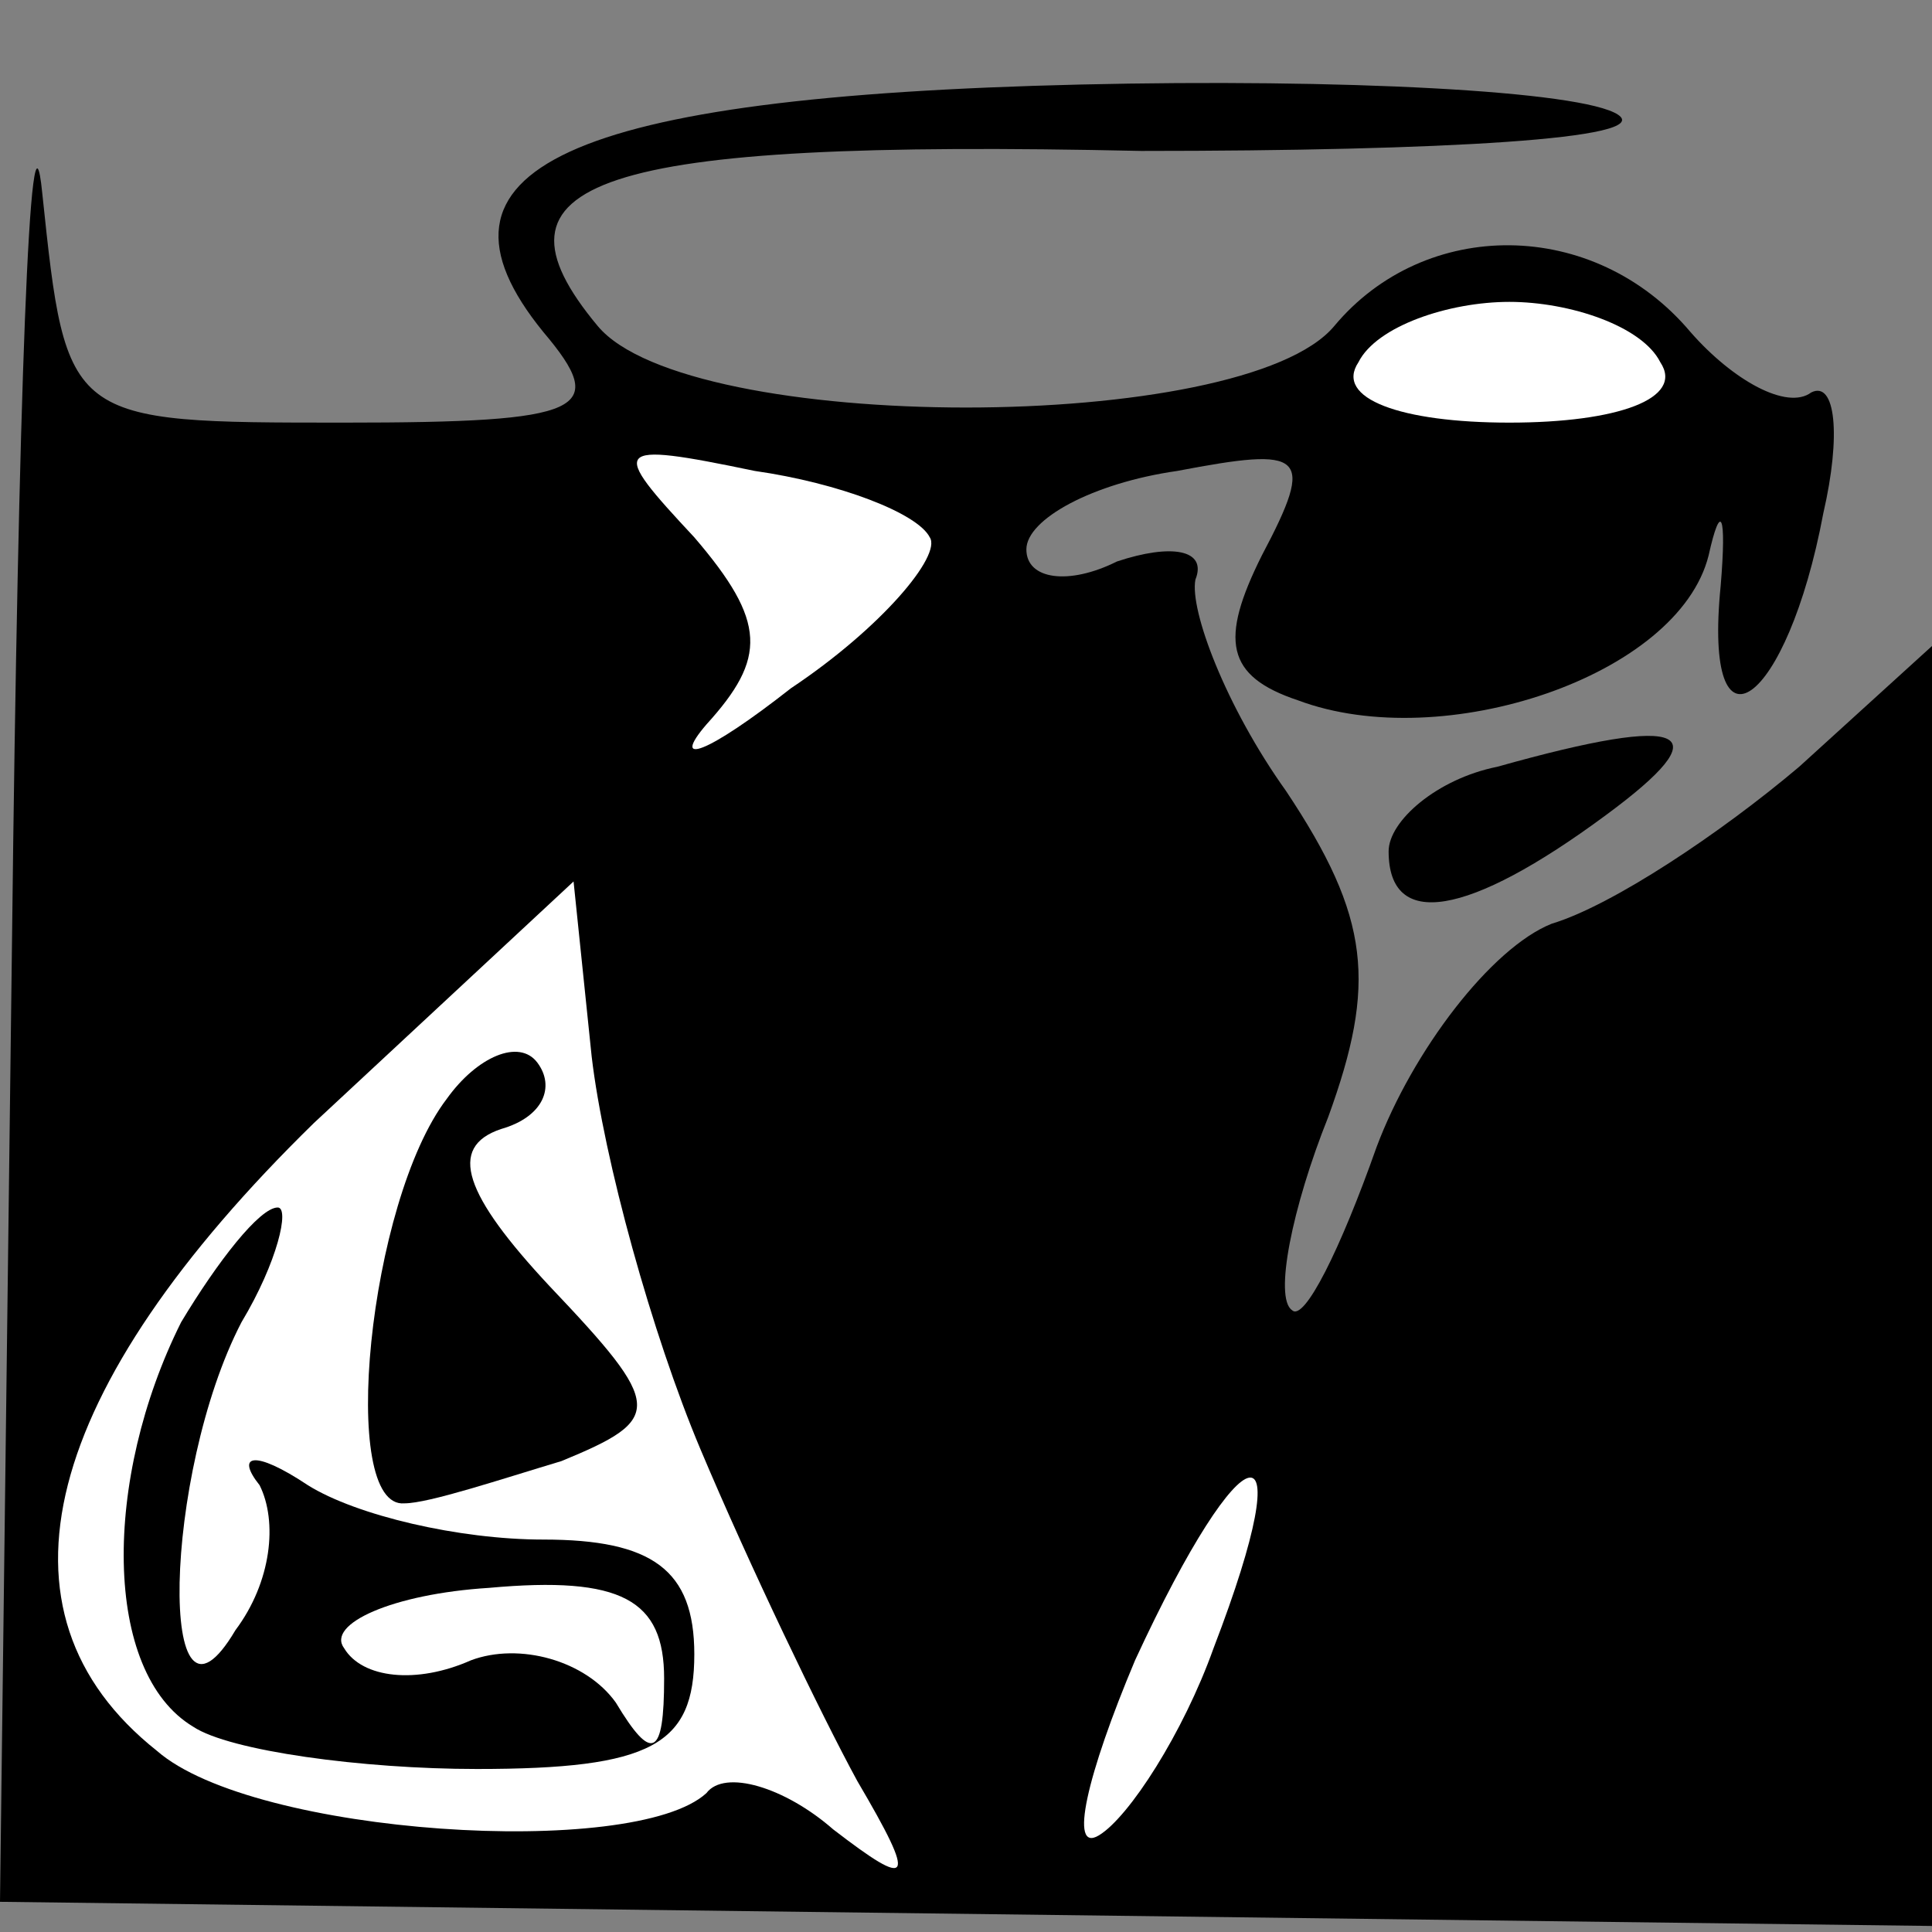 <?xml version="1.0" standalone="no"?>
<!DOCTYPE svg PUBLIC "-//W3C//DTD SVG 20010904//EN"
 "http://www.w3.org/TR/2001/REC-SVG-20010904/DTD/svg10.dtd">
<svg version="1.0" xmlns="http://www.w3.org/2000/svg"
 width="32pt" height="32pt" viewBox="0 0 32 32"
 preserveAspectRatio="xMidYMid meet">
<rect x="0" y="0" width="32" height="32" fill="#808080" stroke="none"/>
<g transform="translate(0,32) scale(0.1,-0.1)"
fill="#000000" stroke="none">
<path fill="#000000" stroke="none" d="M2 165 l-2 -160 160 -2 160 -2 0 106 0
106 -22 -20 c-13 -11 -31 -23 -41 -26 -10 -4 -23 -21 -29 -37 -6 -17 -12 -29
-14 -27 -3 2 0 17 6 32 8 22 7 33 -7 54 -10 14 -16 30 -15 35 2 5 -4 6 -13 3
-8 -4 -15 -3 -15 2 0 5 11 11 25 13 21 4 23 3 14 -14 -7 -14 -6 -20 6 -24 24
-9 63 4 68 24 2 9 3 7 2 -5 -3 -30 11 -20 17 12 3 13 2 22 -2 20 -4 -3 -13 2
-20 10 -16 19 -44 19 -59 1 -15 -18 -107 -18 -122 0 -20 24 -1 31 90 29 50 0
85 2 79 6 -6 4 -46 6 -89 5 -85 -2 -111 -14 -89 -41 11 -13 7 -15 -33 -15 -46
0 -46 0 -50 38 -2 20 -4 -35 -5 -123z"/>
<path fill="#ffffff" stroke="none" d="M275 260 c4 -6 -7 -10 -25 -10 -18 0
-29 4 -25 10 3 6 15 10 25 10 10 0 22 -4 25 -10z"/>
<path fill="#ffffff" stroke="none" d="M154 231 c2 -3 -8 -15 -23 -25 -14 -11
-20 -13 -14 -6 10 11 10 17 -2 31 -14 15 -14 16 10 11 14 -2 27 -7 29 -11z"/>
<path fill="#ffffff" stroke="none" d="M116 80 c8 -19 20 -44 26 -55 10 -17 9
-18 -4 -8 -8 7 -18 10 -21 6 -12 -11 -75 -7 -91 7 -29 23 -19 60 26 104 l43
40 3 -29 c2 -17 10 -46 18 -65z"/>
<path fill="#ffffff" stroke="none" d="M201 47 c-5 -14 -14 -28 -19 -31 -5 -3
-2 10 6 29 18 39 28 41 13 2z"/>
<path fill="#000000" stroke="none" d="M74 138 c-13 -17 -18 -68 -7 -67 4 0
16 4 26 7 17 7 17 9 -2 29 -14 15 -17 23 -8 26 7 2 9 7 6 11 -3 4 -10 1 -15
-6z"/>
<path fill="#000000" stroke="none" d="M30 101 c-13 -26 -13 -58 2 -67 6 -4
28 -7 47 -7 29 0 36 4 36 19 0 14 -7 19 -25 19 -14 0 -31 4 -39 9 -9 6 -12 5
-8 0 3 -6 2 -16 -4 -24 -13 -22 -12 26 1 51 6 10 8 19 6 19 -3 0 -10 -9 -16
-19z"/>
<path fill="#ffffff" stroke="none" d="M110 42 c0 -13 -2 -14 -8 -4 -5 7 -16
10 -24 7 -9 -4 -18 -3 -21 2 -3 4 8 9 24 10 22 2 29 -2 29 -15z"/>
<path fill="#000000" stroke="none" d="M248 193 c-10 -2 -18 -9 -18 -14 0 -13
13 -11 36 6 19 14 14 17 -18 8z"/>
</g>
</svg>
